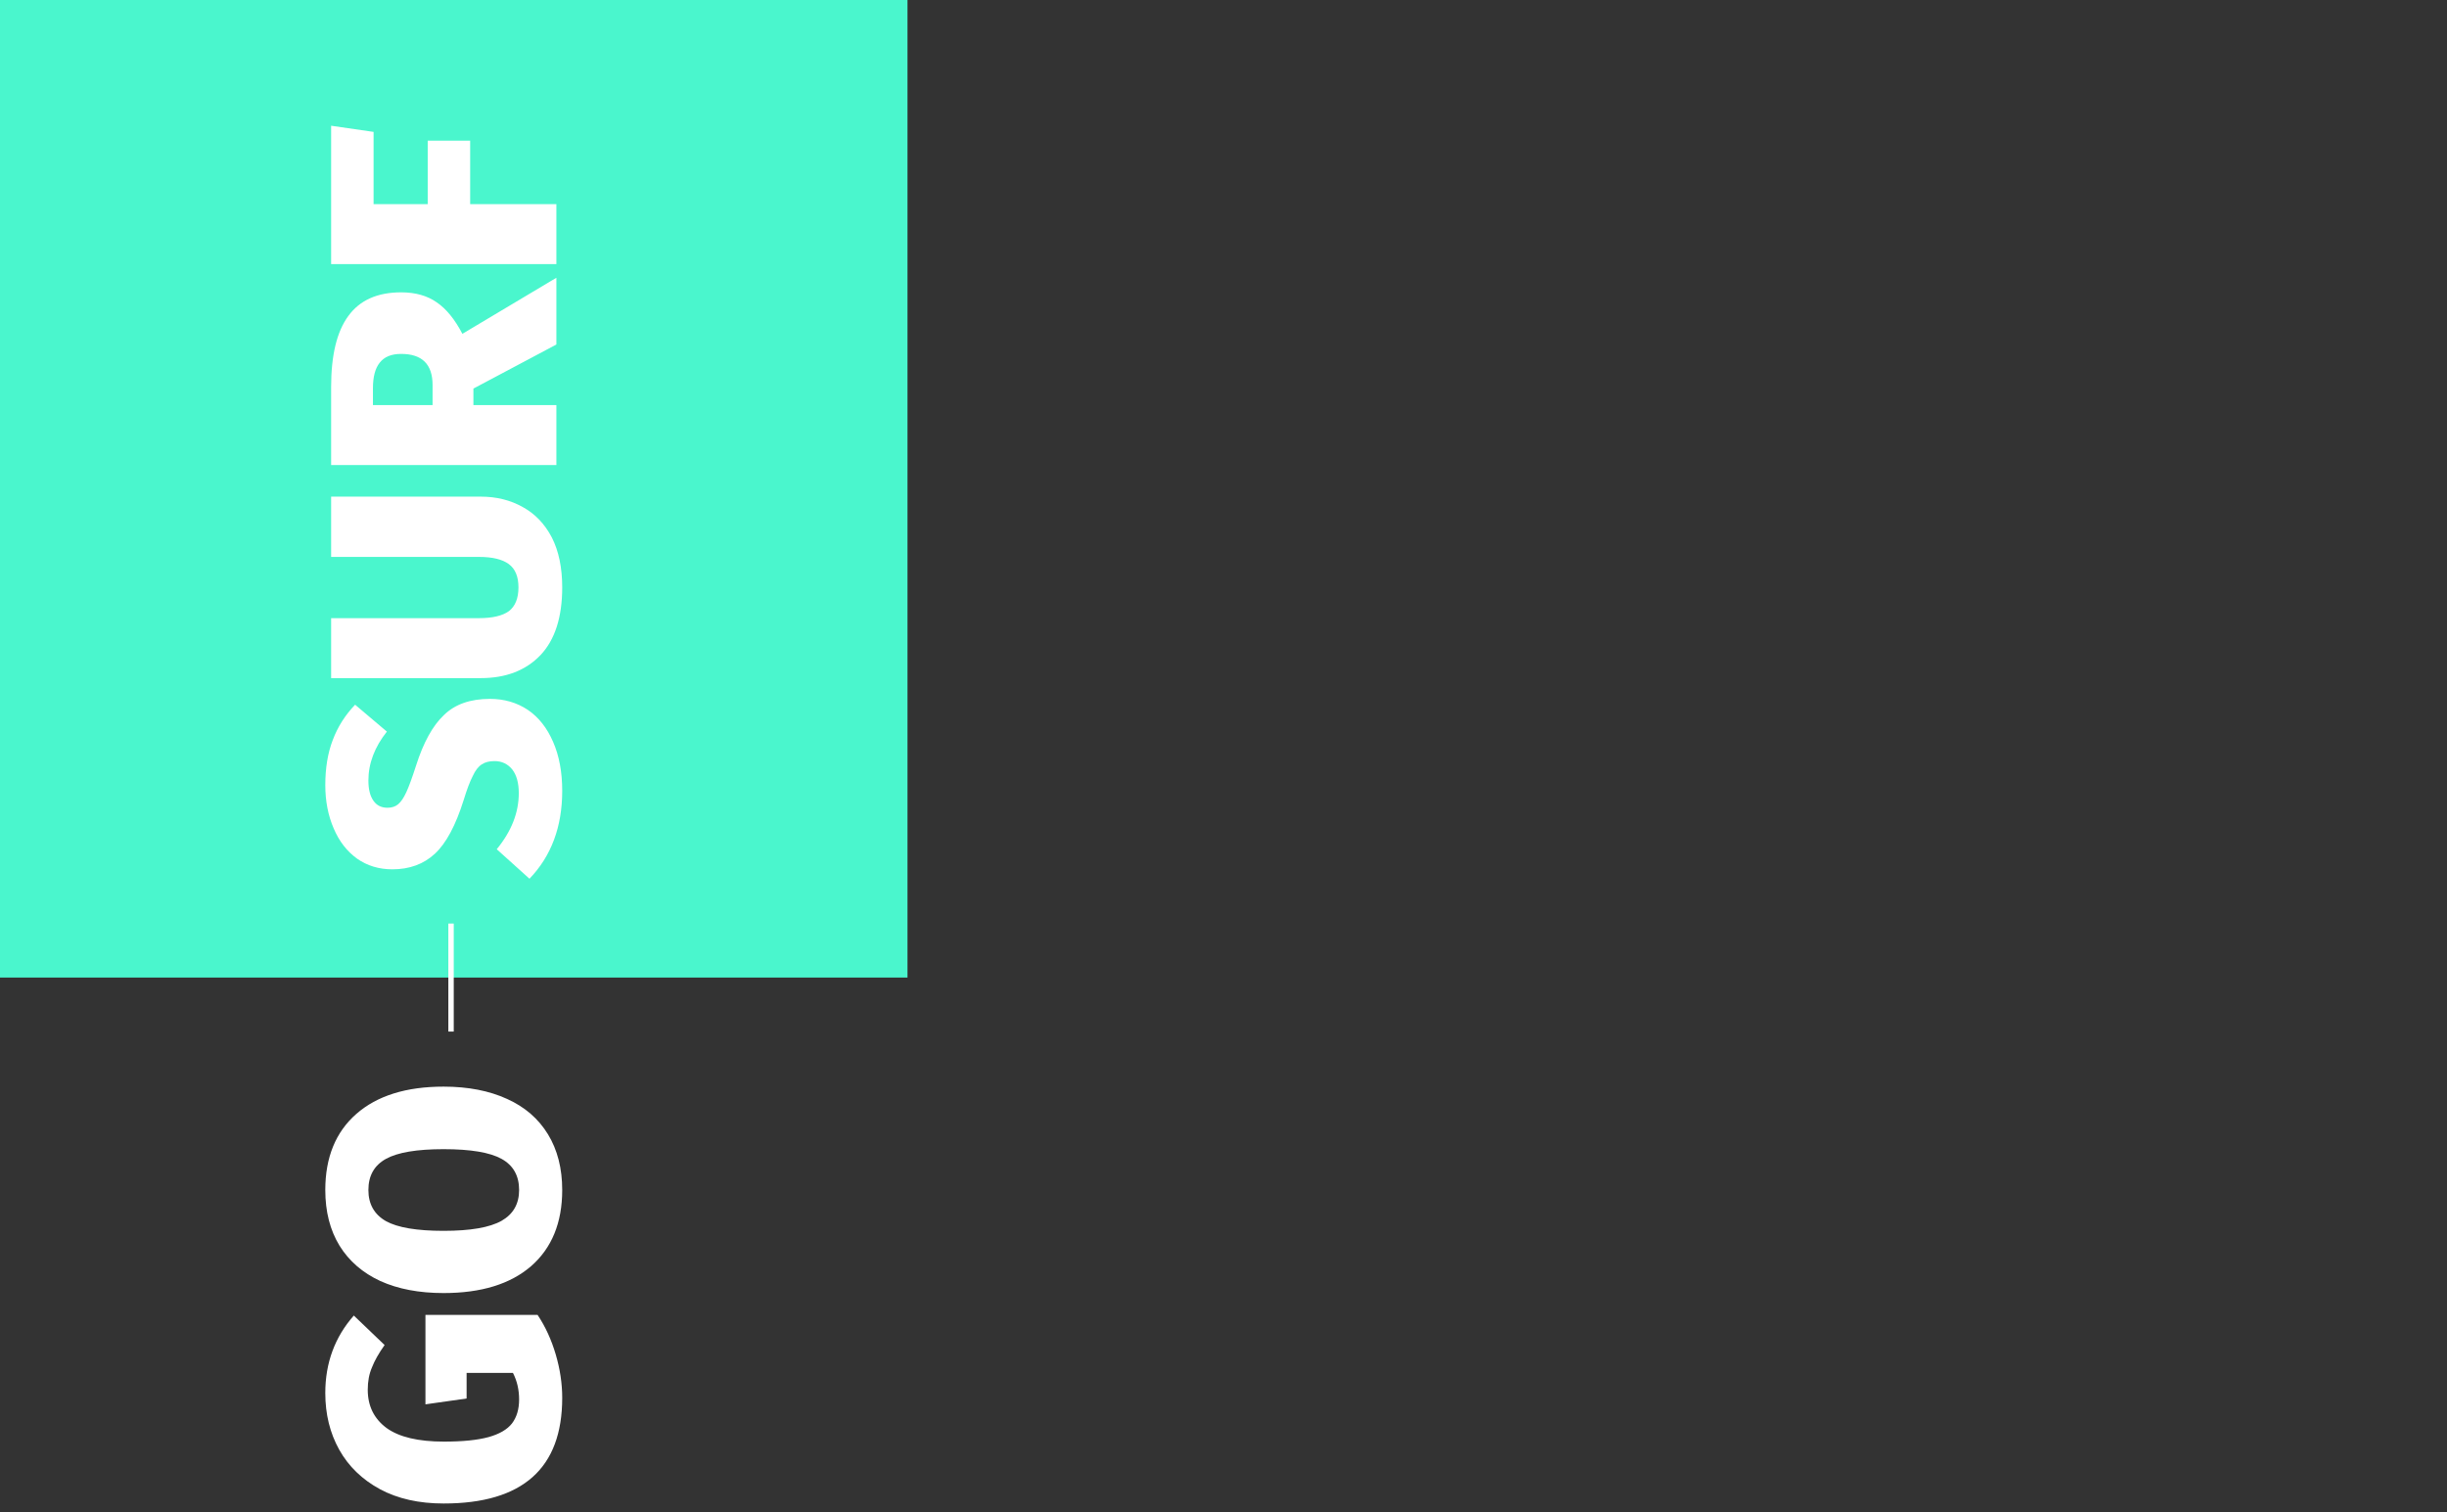<svg width="453" height="280" viewBox="0 0 453 280" fill="none" xmlns="http://www.w3.org/2000/svg">
<rect x="0" y="0" width="453" height="280" fill="#333333" stroke="none"/>
<path fill-rule="evenodd" clip-rule="evenodd" d="M0 0H168V181H0V0Z" fill="#4AF6CD"/>
<path d="M60.22 145.36C60.22 142.2 60.68 139.42 61.6 137.02C62.52 134.58 63.9 132.4 65.74 130.48L71.62 135.46C69.34 138.34 68.2 141.36 68.2 144.52C68.2 146.16 68.52 147.42 69.16 148.3C69.76 149.14 70.62 149.56 71.74 149.56C72.54 149.56 73.2 149.34 73.72 148.9C74.24 148.46 74.74 147.72 75.22 146.68C75.7 145.64 76.3 144 77.02 141.76C78.38 137.48 80.1 134.36 82.18 132.4C84.22 130.4 87.06 129.4 90.7 129.4C93.34 129.4 95.68 130.08 97.72 131.44C99.72 132.8 101.28 134.78 102.4 137.38C103.52 139.94 104.08 142.96 104.08 146.44C104.08 153.08 102.06 158.5 98.02 162.7L91.96 157.24C94.68 153.92 96.04 150.46 96.04 146.86C96.04 144.98 95.64 143.52 94.84 142.48C94 141.44 92.9 140.92 91.54 140.92C90.58 140.92 89.8 141.12 89.2 141.52C88.56 141.92 88 142.64 87.52 143.68C87 144.68 86.44 146.16 85.84 148.12C84.36 152.84 82.58 156.16 80.5 158.08C78.42 160 75.8 160.96 72.64 160.96C70.16 160.96 67.98 160.3 66.1 158.98C64.22 157.62 62.78 155.76 61.78 153.4C60.74 151 60.22 148.32 60.22 145.36ZM89.02 91.955C91.9 91.955 94.48 92.595 96.76 93.875C99.04 95.115 100.84 96.995 102.16 99.515C103.44 102.035 104.08 105.115 104.08 108.755C104.08 114.275 102.74 118.455 100.06 121.295C97.34 124.135 93.66 125.555 89.02 125.555H61.3V114.455H88.66C91.18 114.455 93.04 114.015 94.24 113.135C95.4 112.215 95.98 110.755 95.98 108.755C95.98 106.755 95.38 105.315 94.18 104.435C92.98 103.555 91.14 103.115 88.66 103.115H61.3V91.955H89.02ZM87.64 71.948V75.008H103V86.108H61.3V71.648C61.3 65.768 62.36 61.388 64.48 58.508C66.6 55.588 69.86 54.128 74.26 54.128C76.9 54.128 79.1 54.748 80.86 55.988C82.62 57.188 84.2 59.128 85.6 61.808L103 51.428V63.788L87.64 71.948ZM80.08 75.008V71.288C80.08 67.448 78.14 65.528 74.26 65.528C72.46 65.528 71.14 66.068 70.3 67.148C69.46 68.188 69.04 69.768 69.04 71.888V75.008H80.08ZM103 48.901H61.3V23.281L69.16 24.421V37.801H79.18V26.041H87.04V37.801H103V48.901Z" fill="white"/>
<path d="M60.22 257.92C60.22 252.36 61.98 247.58 65.5 243.58L71.2 249.04C70.12 250.56 69.34 251.94 68.86 253.18C68.34 254.38 68.08 255.76 68.08 257.32C68.08 260.32 69.24 262.68 71.56 264.4C73.88 266.08 77.42 266.92 82.18 266.92C85.66 266.92 88.42 266.64 90.46 266.08C92.46 265.52 93.9 264.68 94.78 263.56C95.66 262.4 96.1 260.92 96.1 259.12C96.1 257.32 95.72 255.68 94.96 254.2H86.38V258.94L78.76 260.02V243.46H99.52C100.96 245.62 102.08 248.06 102.88 250.78C103.68 253.5 104.08 256.18 104.08 258.82C104.08 271.86 96.76 278.38 82.12 278.38C77.56 278.38 73.64 277.5 70.36 275.74C67.04 273.94 64.52 271.5 62.8 268.42C61.08 265.34 60.22 261.84 60.22 257.92ZM60.22 220.335C60.22 214.295 62.14 209.595 65.98 206.235C69.82 202.875 75.2 201.195 82.12 201.195C86.64 201.195 90.56 201.955 93.88 203.475C97.16 204.955 99.68 207.135 101.44 210.015C103.2 212.895 104.08 216.335 104.08 220.335C104.08 226.375 102.16 231.075 98.32 234.435C94.48 237.755 89.08 239.415 82.12 239.415C77.6 239.415 73.7 238.675 70.42 237.195C67.14 235.675 64.62 233.495 62.86 230.655C61.1 227.775 60.22 224.335 60.22 220.335ZM68.2 220.335C68.2 222.935 69.28 224.855 71.44 226.095C73.6 227.295 77.16 227.895 82.12 227.895C87.08 227.895 90.66 227.275 92.86 226.035C95.02 224.795 96.1 222.895 96.1 220.335C96.1 217.695 95.02 215.775 92.86 214.575C90.7 213.375 87.12 212.775 82.12 212.775C77.16 212.775 73.6 213.375 71.44 214.575C69.28 215.775 68.2 217.695 68.2 220.335Z" fill="white"/>
<rect x="83" y="191" width="20" height="1" transform="rotate(-90 83 191)" fill="white"/>
</svg>
